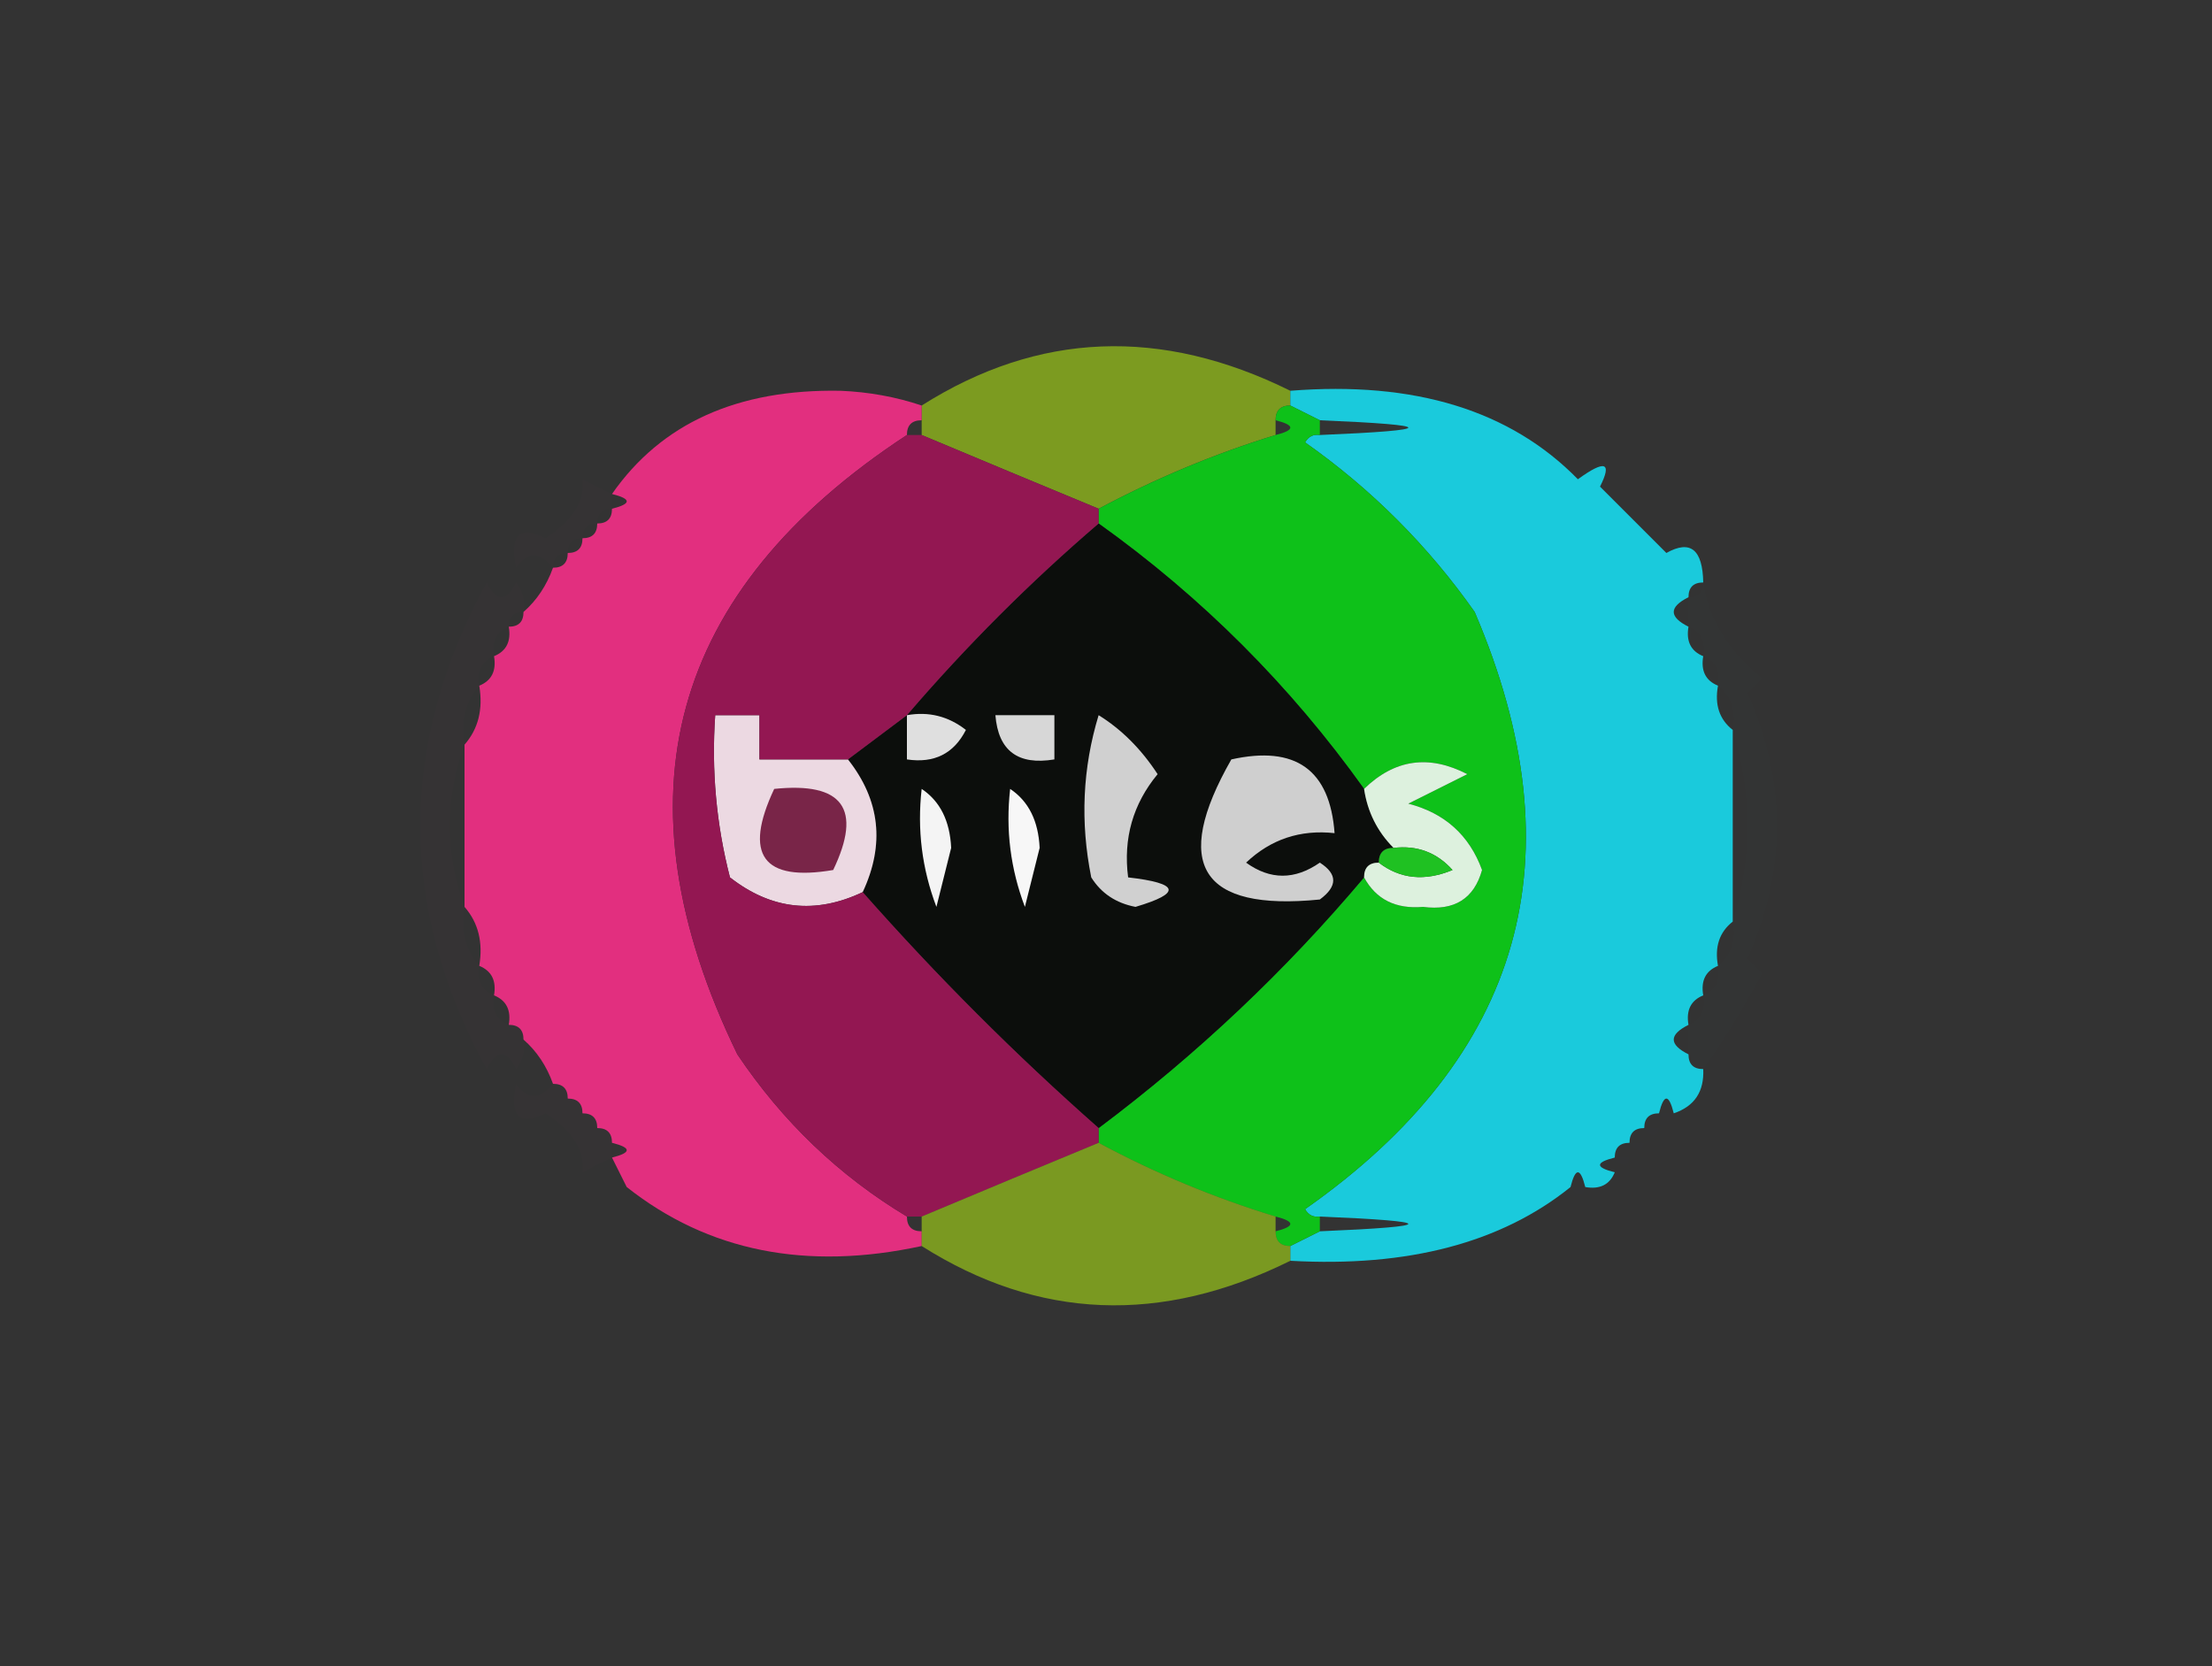 <?xml version="1.0" encoding="UTF-8"?>
<!DOCTYPE svg PUBLIC "-//W3C//DTD SVG 1.1//EN" "http://www.w3.org/Graphics/SVG/1.1/DTD/svg11.dtd">
<svg xmlns="http://www.w3.org/2000/svg" version="1.1" width="150px" height="113px" style="shape-rendering:geometricPrecision; text-rendering:geometricPrecision; image-rendering:optimizeQuality; fill-rule:evenodd; clip-rule:evenodd" xmlns:xlink="http://www.w3.org/1999/xlink">
<rect width="100%" height="100%" fill="#333333" stroke="none"/>
<g><path style="opacity:0.575" fill="#b1e813" d="M 87.5,26.5 C 87.5,26.833 87.5,27.167 87.5,27.5C 86.833,27.5 86.5,27.833 86.5,28.5C 86.5,28.833 86.5,29.167 86.5,29.5C 82.391,30.763 78.391,32.429 74.5,34.5C 70.424,32.814 66.424,31.147 62.5,29.5C 62.5,29.167 62.5,28.833 62.5,28.5C 62.5,28.167 62.5,27.833 62.5,27.5C 70.406,22.495 78.739,22.162 87.5,26.5 Z"/></g>
<g><path style="opacity:0.868" fill="#fc2f8a" d="M 62.5,27.5 C 62.5,27.833 62.5,28.167 62.5,28.5C 61.833,28.5 61.5,28.833 61.5,29.5C 45.37,40.064 41.537,54.064 50,71.5C 53.07,76.073 56.904,79.739 61.5,82.5C 61.5,83.167 61.833,83.5 62.5,83.5C 62.5,83.833 62.5,84.167 62.5,84.5C 54.681,86.192 48.014,84.859 42.5,80.5C 42.167,79.833 41.833,79.167 41.5,78.5C 42.833,78.167 42.833,77.833 41.5,77.5C 41.5,76.833 41.167,76.5 40.5,76.5C 40.5,75.833 40.167,75.5 39.5,75.5C 39.5,74.833 39.167,74.5 38.5,74.5C 38.5,73.833 38.167,73.5 37.5,73.5C 37.068,72.29 36.401,71.29 35.5,70.5C 35.5,69.833 35.167,69.5 34.5,69.5C 34.672,68.508 34.338,67.842 33.5,67.5C 33.672,66.508 33.338,65.842 32.5,65.5C 32.768,63.901 32.434,62.568 31.5,61.5C 31.5,57.833 31.5,54.167 31.5,50.5C 32.434,49.432 32.768,48.099 32.5,46.5C 33.338,46.158 33.672,45.492 33.5,44.5C 34.338,44.158 34.672,43.492 34.5,42.5C 35.167,42.5 35.5,42.167 35.5,41.5C 36.401,40.709 37.068,39.709 37.5,38.5C 38.167,38.5 38.5,38.167 38.5,37.5C 39.167,37.5 39.5,37.167 39.5,36.5C 40.167,36.5 40.5,36.167 40.5,35.5C 41.167,35.5 41.5,35.167 41.5,34.5C 42.833,34.167 42.833,33.833 41.5,33.5C 44.841,28.706 50.008,26.372 57,26.5C 58.924,26.581 60.757,26.914 62.5,27.5 Z"/></g>
<g><path style="opacity:0.851" fill="#16e4f9" d="M 87.5,27.5 C 87.5,27.167 87.5,26.833 87.5,26.5C 95.928,25.83 102.428,27.83 107,32.5C 108.84,31.167 109.34,31.334 108.5,33C 110,34.5 111.5,36 113,37.5C 114.625,36.588 115.459,37.255 115.5,39.5C 114.833,39.5 114.5,39.833 114.5,40.5C 113.167,41.167 113.167,41.833 114.5,42.5C 114.328,43.492 114.662,44.158 115.5,44.5C 115.328,45.492 115.662,46.158 116.5,46.5C 116.263,47.791 116.596,48.791 117.5,49.5C 117.5,53.833 117.5,58.167 117.5,62.5C 116.596,63.209 116.263,64.209 116.5,65.5C 115.662,65.842 115.328,66.508 115.5,67.5C 114.662,67.842 114.328,68.508 114.5,69.5C 113.167,70.167 113.167,70.833 114.5,71.5C 114.5,72.167 114.833,72.5 115.5,72.5C 115.573,74.027 114.906,75.027 113.5,75.5C 113.167,74.167 112.833,74.167 112.5,75.5C 111.833,75.5 111.5,75.833 111.5,76.5C 110.833,76.5 110.5,76.833 110.5,77.5C 109.833,77.5 109.5,77.833 109.5,78.5C 108.167,78.833 108.167,79.167 109.5,79.5C 109.158,80.338 108.492,80.672 107.5,80.5C 107.167,79.167 106.833,79.167 106.5,80.5C 101.805,84.284 95.472,85.95 87.5,85.5C 87.5,85.167 87.5,84.833 87.5,84.5C 88.167,84.167 88.833,83.833 89.5,83.5C 97.5,83.167 97.5,82.833 89.5,82.5C 89.062,82.565 88.728,82.399 88.5,82C 103.29,71.628 107.123,58.128 100,41.5C 96.833,37 93,33.167 88.5,30C 88.728,29.601 89.062,29.435 89.5,29.5C 97.5,29.167 97.5,28.833 89.5,28.5C 88.833,28.167 88.167,27.833 87.5,27.5 Z"/></g>
<g><path style="opacity:1" fill="#0ec119" d="M 86.5,28.5 C 86.5,27.833 86.833,27.5 87.5,27.5C 88.167,27.833 88.833,28.167 89.5,28.5C 89.5,28.833 89.5,29.167 89.5,29.5C 89.062,29.435 88.728,29.601 88.5,30C 93,33.167 96.833,37 100,41.5C 107.123,58.128 103.29,71.628 88.5,82C 88.728,82.399 89.062,82.565 89.5,82.5C 89.5,82.833 89.5,83.167 89.5,83.5C 88.833,83.833 88.167,84.167 87.5,84.5C 86.833,84.5 86.5,84.167 86.5,83.5C 87.833,83.167 87.833,82.833 86.5,82.5C 82.309,81.216 78.309,79.55 74.5,77.5C 74.5,77.167 74.5,76.833 74.5,76.5C 81.157,71.509 87.157,65.843 92.5,59.5C 93.312,60.993 94.645,61.66 96.5,61.5C 98.623,61.78 99.956,60.947 100.5,59C 99.637,56.638 97.97,55.138 95.5,54.5C 96.833,53.833 98.167,53.167 99.5,52.5C 96.9,51.154 94.567,51.488 92.5,53.5C 87.5,46.5 81.5,40.5 74.5,35.5C 74.5,35.167 74.5,34.833 74.5,34.5C 78.391,32.429 82.391,30.763 86.5,29.5C 87.833,29.167 87.833,28.833 86.5,28.5 Z"/></g>
<g><path style="opacity:0.008" fill="#fd2d8b" d="M 41.5,33.5 C 41.5,33.833 41.5,34.167 41.5,34.5C 40.833,34.5 40.5,34.833 40.5,35.5C 39.833,35.5 39.5,35.833 39.5,36.5C 38.833,36.5 38.5,36.833 38.5,37.5C 37.833,37.5 37.5,37.833 37.5,38.5C 36.603,37.402 35.77,37.402 35,38.5C 34.54,36.286 35.207,35.619 37,36.5C 38.844,35.289 39.678,33.956 39.5,32.5C 40.184,32.863 40.85,33.196 41.5,33.5 Z"/></g>
<g><path style="opacity:1" fill="#0c0e0c" d="M 74.5,35.5 C 81.5,40.5 87.5,46.5 92.5,53.5C 92.733,55.062 93.4,56.395 94.5,57.5C 93.833,57.5 93.5,57.833 93.5,58.5C 92.833,58.5 92.5,58.833 92.5,59.5C 87.157,65.843 81.157,71.509 74.5,76.5C 68.86,71.527 63.527,66.194 58.5,60.5C 60.015,57.263 59.681,54.263 57.5,51.5C 58.833,50.5 60.167,49.5 61.5,48.5C 65.527,43.806 69.86,39.473 74.5,35.5 Z"/></g>
<g><path style="opacity:0.008" fill="#fe2d8b" d="M 35.5,41.5 C 34.833,41.5 34.5,41.833 34.5,42.5C 33.662,42.842 33.328,43.508 33.5,44.5C 32.662,44.842 32.328,45.508 32.5,46.5C 31.566,47.568 31.232,48.901 31.5,50.5C 30.167,54.167 30.167,57.833 31.5,61.5C 31.232,63.099 31.566,64.432 32.5,65.5C 32.328,66.492 32.662,67.158 33.5,67.5C 33.328,68.492 33.662,69.158 34.5,69.5C 35.167,69.5 35.5,69.833 35.5,70.5C 35.631,71.239 35.464,71.906 35,72.5C 34.333,71.167 33.667,71.167 33,72.5C 27,61.5 27,50.5 33,39.5C 33.667,40.833 34.333,40.833 35,39.5C 35.464,40.094 35.631,40.761 35.5,41.5 Z"/></g>
<g><path style="opacity:0.007" fill="#16e5fa" d="M 115.5,39.5 C 115.858,41.967 117.191,44.134 119.5,46C 119.167,46.333 118.833,46.667 118.5,47C 121.167,53 121.167,59 118.5,65C 118.833,65.333 119.167,65.667 119.5,66C 118.267,68.314 116.933,70.481 115.5,72.5C 114.833,72.5 114.5,72.167 114.5,71.5C 114.5,70.833 114.5,70.167 114.5,69.5C 115.338,69.158 115.672,68.492 115.5,67.5C 116.338,67.158 116.672,66.492 116.5,65.5C 117.404,64.791 117.737,63.791 117.5,62.5C 118.833,58.167 118.833,53.833 117.5,49.5C 117.737,48.209 117.404,47.209 116.5,46.5C 116.672,45.508 116.338,44.842 115.5,44.5C 115.672,43.508 115.338,42.842 114.5,42.5C 114.5,41.833 114.5,41.167 114.5,40.5C 115.167,40.5 115.5,40.167 115.5,39.5 Z"/></g>
<g><path style="opacity:1" fill="#dfdfdf" d="M 61.5,48.5 C 62.978,48.238 64.311,48.571 65.5,49.5C 64.68,51.111 63.346,51.778 61.5,51.5C 61.5,50.5 61.5,49.5 61.5,48.5 Z"/></g>
<g><path style="opacity:1" fill="#d7d7d7" d="M 67.5,48.5 C 68.833,48.5 70.167,48.5 71.5,48.5C 71.5,49.5 71.5,50.5 71.5,51.5C 69.027,51.912 67.694,50.912 67.5,48.5 Z"/></g>
<g><path style="opacity:1" fill="#ecd9e2" d="M 57.5,51.5 C 59.681,54.263 60.015,57.263 58.5,60.5C 55.295,62.021 52.295,61.688 49.5,59.5C 48.574,55.906 48.241,52.24 48.5,48.5C 49.5,48.5 50.5,48.5 51.5,48.5C 51.5,49.5 51.5,50.5 51.5,51.5C 53.5,51.5 55.5,51.5 57.5,51.5 Z"/></g>
<g><path style="opacity:1" fill="#d0d0d0" d="M 74.5,48.5 C 76.057,49.466 77.39,50.8 78.5,52.5C 76.827,54.523 76.16,56.856 76.5,59.5C 79.988,59.899 80.154,60.566 77,61.5C 75.674,61.245 74.674,60.578 74,59.5C 73.245,55.745 73.411,52.078 74.5,48.5 Z"/></g>
<g><path style="opacity:1" fill="#f4f4f4" d="M 62.5,53.5 C 63.748,54.334 64.415,55.667 64.5,57.5C 64.167,58.833 63.833,60.167 63.5,61.5C 62.52,58.913 62.187,56.247 62.5,53.5 Z"/></g>
<g><path style="opacity:1" fill="#f7f7f7" d="M 68.5,53.5 C 69.748,54.334 70.415,55.667 70.5,57.5C 70.167,58.833 69.833,60.167 69.5,61.5C 68.52,58.913 68.187,56.247 68.5,53.5 Z"/></g>
<g><path style="opacity:1" fill="#cfcfcf" d="M 83.5,51.5 C 87.851,50.533 90.185,52.2 90.5,56.5C 88.173,56.247 86.173,56.914 84.5,58.5C 86.135,59.681 87.802,59.681 89.5,58.5C 90.711,59.274 90.711,60.107 89.5,61C 81.424,61.805 79.424,58.638 83.5,51.5 Z"/></g>
<g><path style="opacity:1" fill="#ddf1de" d="M 92.5,59.5 C 92.5,58.833 92.833,58.5 93.5,58.5C 94.946,59.613 96.613,59.78 98.5,59C 97.437,57.812 96.103,57.312 94.5,57.5C 93.4,56.395 92.733,55.062 92.5,53.5C 94.567,51.488 96.9,51.154 99.5,52.5C 98.167,53.167 96.833,53.833 95.5,54.5C 97.97,55.138 99.637,56.638 100.5,59C 99.956,60.947 98.623,61.78 96.5,61.5C 94.645,61.66 93.312,60.993 92.5,59.5 Z"/></g>
<g><path style="opacity:1" fill="#792548" d="M 52.5,53.5 C 57.158,53.015 58.492,54.848 56.5,59C 51.728,59.81 50.395,57.977 52.5,53.5 Z"/></g>
<g><path style="opacity:1" fill="#1fc122" d="M 94.5,57.5 C 96.103,57.312 97.437,57.812 98.5,59C 96.613,59.78 94.946,59.613 93.5,58.5C 93.5,57.833 93.833,57.5 94.5,57.5 Z"/></g>
<g><path style="opacity:1" fill="#931752" d="M 61.5,29.5 C 61.833,29.5 62.167,29.5 62.5,29.5C 66.424,31.147 70.424,32.814 74.5,34.5C 74.5,34.833 74.5,35.167 74.5,35.5C 69.86,39.473 65.527,43.806 61.5,48.5C 60.167,49.5 58.833,50.5 57.5,51.5C 55.5,51.5 53.5,51.5 51.5,51.5C 51.5,50.5 51.5,49.5 51.5,48.5C 50.5,48.5 49.5,48.5 48.5,48.5C 48.241,52.24 48.574,55.906 49.5,59.5C 52.295,61.688 55.295,62.021 58.5,60.5C 63.527,66.194 68.86,71.527 74.5,76.5C 74.5,76.833 74.5,77.167 74.5,77.5C 70.424,79.186 66.424,80.853 62.5,82.5C 62.167,82.5 61.833,82.5 61.5,82.5C 56.904,79.739 53.07,76.073 50,71.5C 41.537,54.064 45.37,40.064 61.5,29.5 Z"/></g>
<g><path style="opacity:0.008" fill="#fd2d8b" d="M 37.5,73.5 C 38.167,73.5 38.5,73.833 38.5,74.5C 39.167,74.5 39.5,74.833 39.5,75.5C 40.167,75.5 40.5,75.833 40.5,76.5C 41.167,76.5 41.5,76.833 41.5,77.5C 41.5,77.833 41.5,78.167 41.5,78.5C 40.85,78.804 40.184,79.137 39.5,79.5C 39.678,78.044 38.844,76.711 37,75.5C 35.207,76.381 34.54,75.714 35,73.5C 35.77,74.598 36.603,74.598 37.5,73.5 Z"/></g>
<g><path style="opacity:0.004" fill="#16e5fb" d="M 112.5,75.5 C 112.833,75.5 113.167,75.5 113.5,75.5C 113.315,76.17 112.981,76.17 112.5,75.5 Z"/></g>
<g><path style="opacity:0.004" fill="#17e5fc" d="M 111.5,76.5 C 111.833,76.5 112.167,76.5 112.5,76.5C 112.315,77.17 111.981,77.17 111.5,76.5 Z"/></g>
<g><path style="opacity:0.004" fill="#16e5fb" d="M 110.5,77.5 C 110.833,77.5 111.167,77.5 111.5,77.5C 111.315,78.17 110.981,78.17 110.5,77.5 Z"/></g>
<g><path style="opacity:0.557" fill="#b2ea13" d="M 74.5,77.5 C 78.309,79.55 82.309,81.216 86.5,82.5C 86.5,82.833 86.5,83.167 86.5,83.5C 86.5,84.167 86.833,84.5 87.5,84.5C 87.5,84.833 87.5,85.167 87.5,85.5C 78.739,89.838 70.406,89.505 62.5,84.5C 62.5,84.167 62.5,83.833 62.5,83.5C 62.5,83.167 62.5,82.833 62.5,82.5C 66.424,80.853 70.424,79.186 74.5,77.5 Z"/></g>
<g><path style="opacity:0.004" fill="#16e5fb" d="M 109.5,78.5 C 109.833,78.5 110.167,78.5 110.5,78.5C 110.315,79.17 109.981,79.17 109.5,78.5 Z"/></g>
<g><path style="opacity:0.004" fill="#fe2d8a" d="M 42.5,80.5 C 41.833,81.167 41.833,81.167 42.5,80.5 Z"/></g>
<g><path style="opacity:0.004" fill="#17e5fc" d="M 106.5,80.5 C 106.833,80.5 107.167,80.5 107.5,80.5C 107.315,81.17 106.981,81.17 106.5,80.5 Z"/></g>
</svg>
